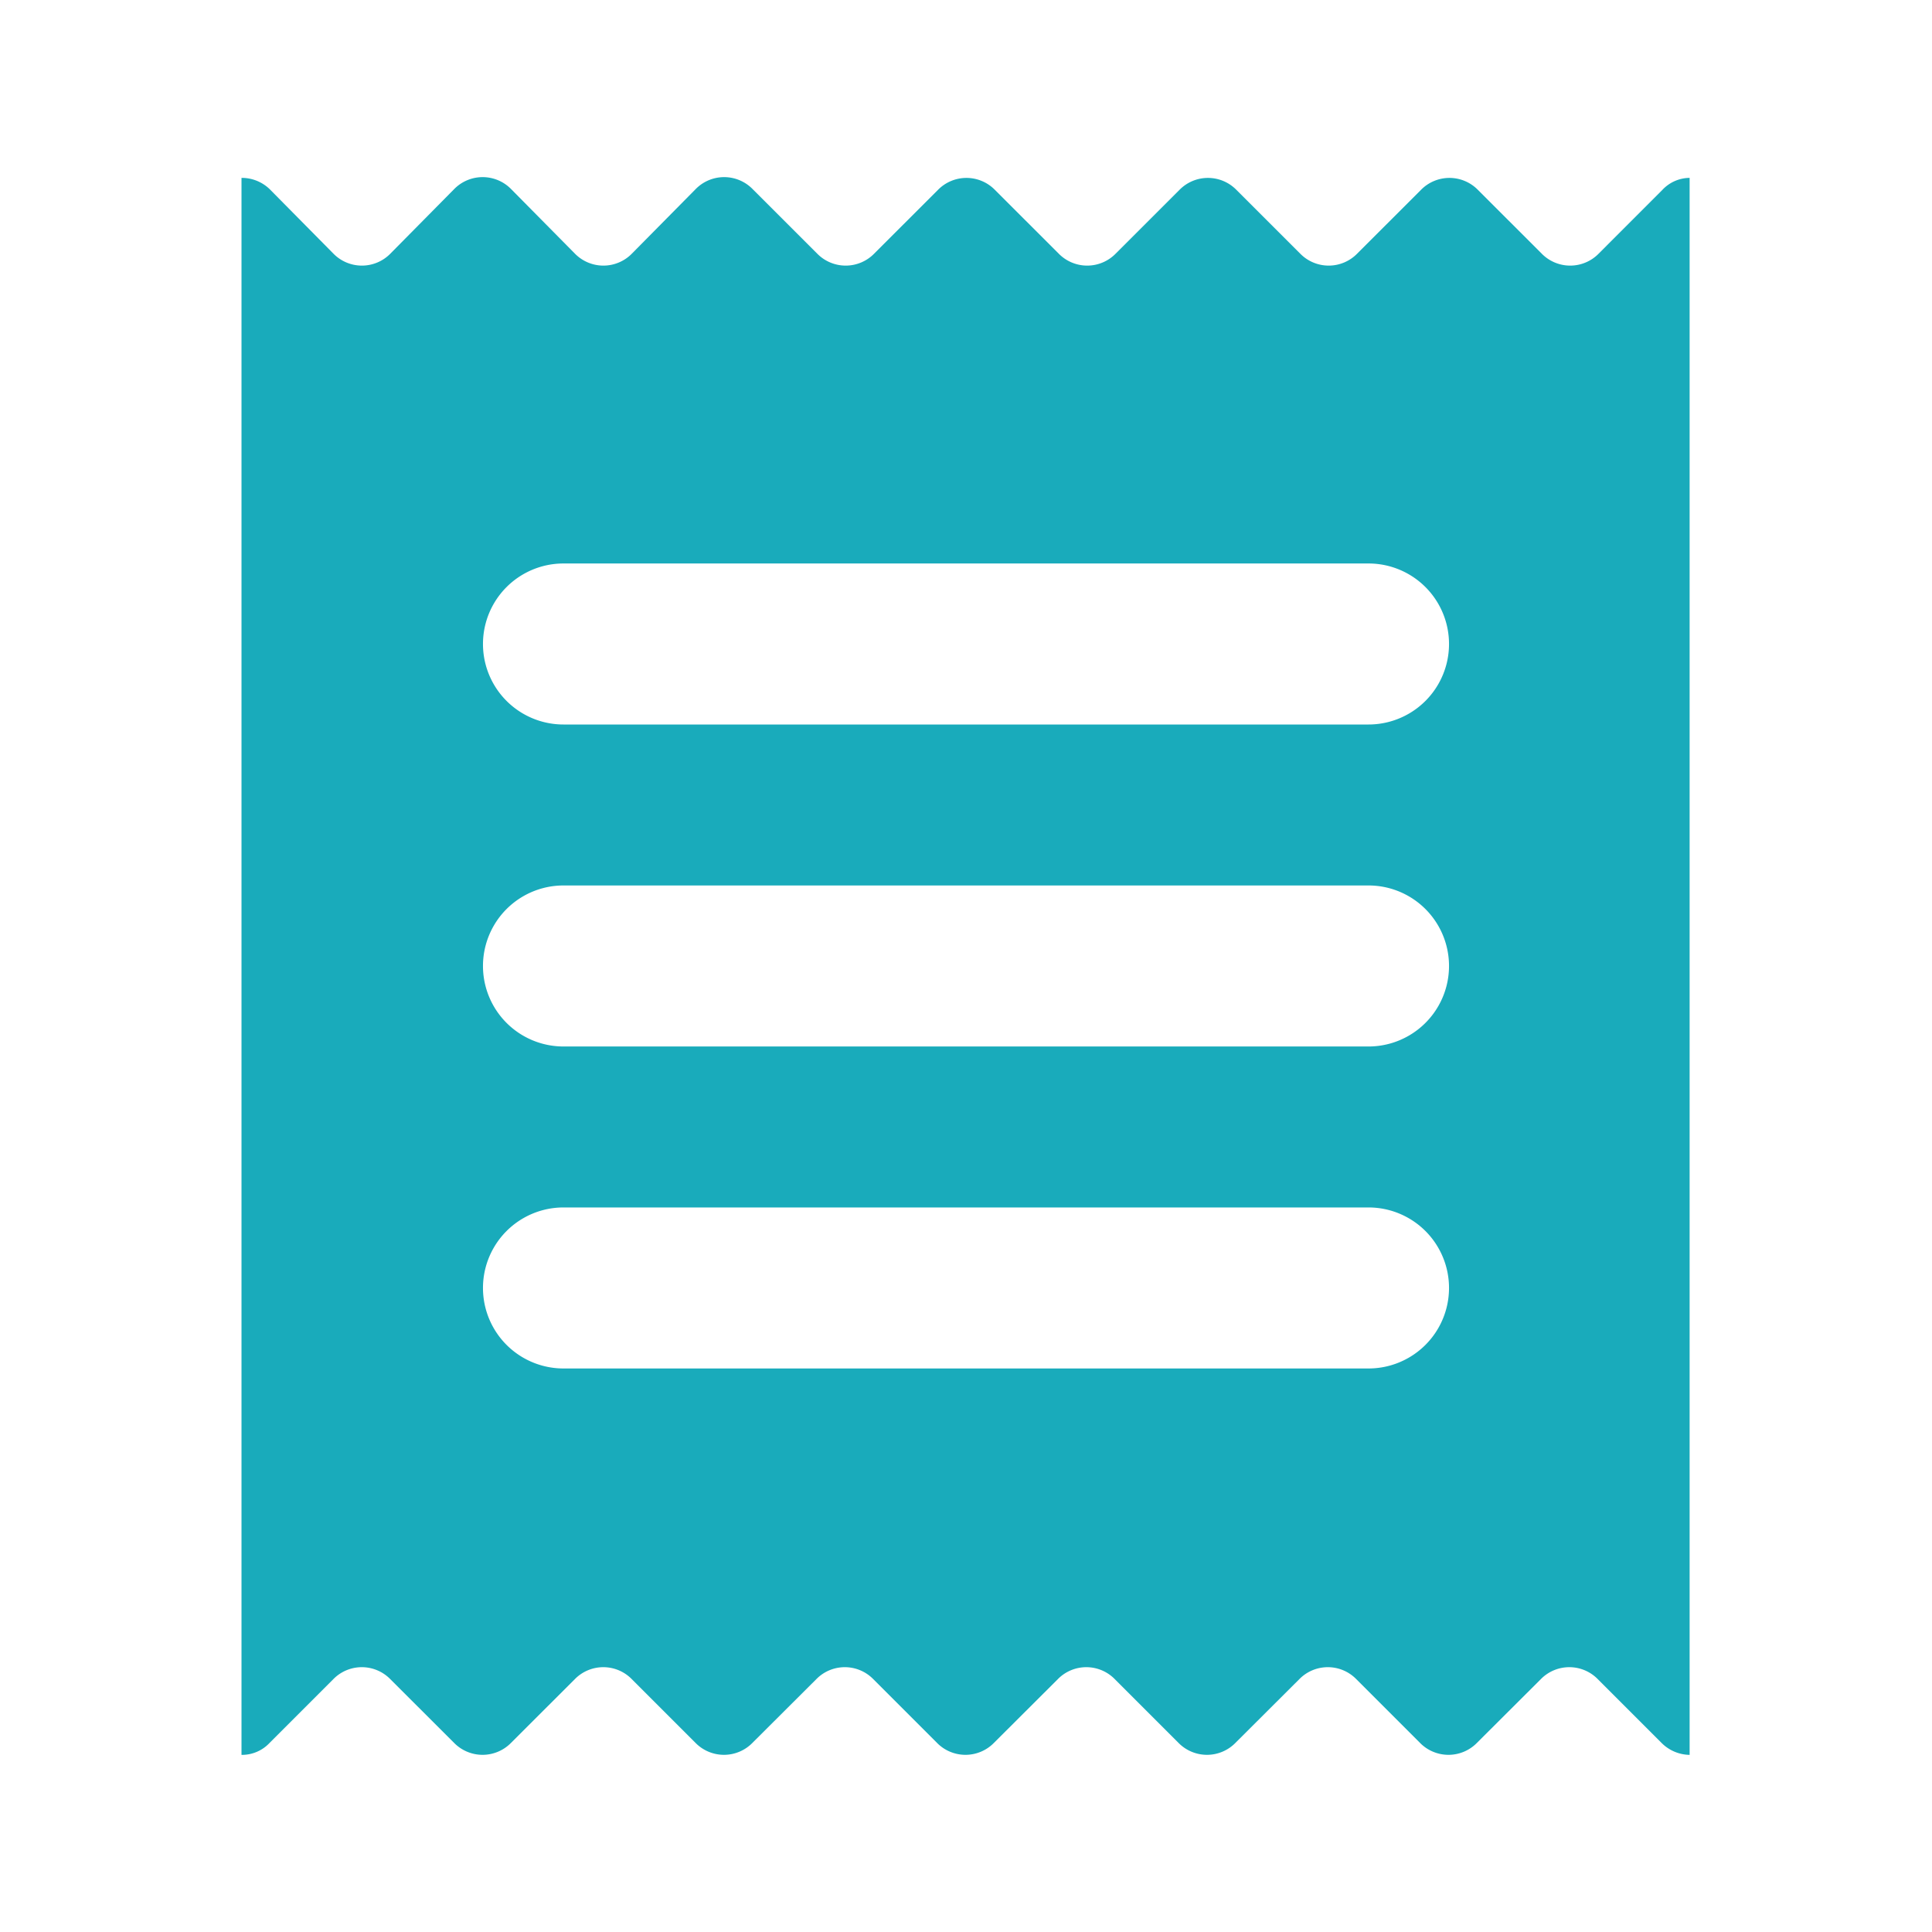 <svg id="receipt_black_24dp" xmlns="http://www.w3.org/2000/svg" width="44" height="44" viewBox="0 0 44 44">
  <path id="Trazado_3981" data-name="Trazado 3981" d="M0,0H44V44H0Z" fill="none"/>
  <path id="Trazado_3982" data-name="Trazado 3982" d="M36,2.218a.86.86,0,0,0-.642.275L33.91,3.942a.908.908,0,0,1-1.3,0L31.16,2.493a.908.908,0,0,0-1.3,0L28.41,3.942a.908.908,0,0,1-1.3,0L25.66,2.493a.908.908,0,0,0-1.3,0L22.91,3.942a.908.908,0,0,1-1.3,0L20.16,2.493a.908.908,0,0,0-1.3,0L17.41,3.942a.908.908,0,0,1-1.3,0L14.642,2.475a.908.908,0,0,0-1.3,0L11.892,3.942a.908.908,0,0,1-1.3,0L9.142,2.475a.908.908,0,0,0-1.3,0L6.392,3.942a.908.908,0,0,1-1.3,0L3.642,2.475A.916.916,0,0,0,3,2.218V38.133a.86.86,0,0,0,.642-.275L5.09,36.41a.908.908,0,0,1,1.3,0L7.84,37.858a.908.908,0,0,0,1.3,0L10.59,36.41a.908.908,0,0,1,1.3,0l1.448,1.448a.908.908,0,0,0,1.3,0L16.09,36.41a.908.908,0,0,1,1.3,0l1.448,1.448a.908.908,0,0,0,1.3,0L21.59,36.41a.908.908,0,0,1,1.3,0l1.448,1.448a.908.908,0,0,0,1.3,0L27.09,36.41a.908.908,0,0,1,1.3,0l1.448,1.448a.908.908,0,0,0,1.3,0L32.59,36.41a.908.908,0,0,1,1.3,0l1.448,1.448a.921.921,0,0,0,.642.275V2.218ZM28.667,29.333H10.333a1.833,1.833,0,0,1,0-3.667H28.667a1.833,1.833,0,0,1,0,3.667Zm0-7.333H10.333a1.833,1.833,0,1,1,0-3.667H28.667a1.833,1.833,0,1,1,0,3.667Zm0-7.333H10.333a1.833,1.833,0,0,1,0-3.667H28.667a1.833,1.833,0,1,1,0,3.667Z" transform="translate(2.5 1.833)" fill="#19abbb"/>
</svg>
